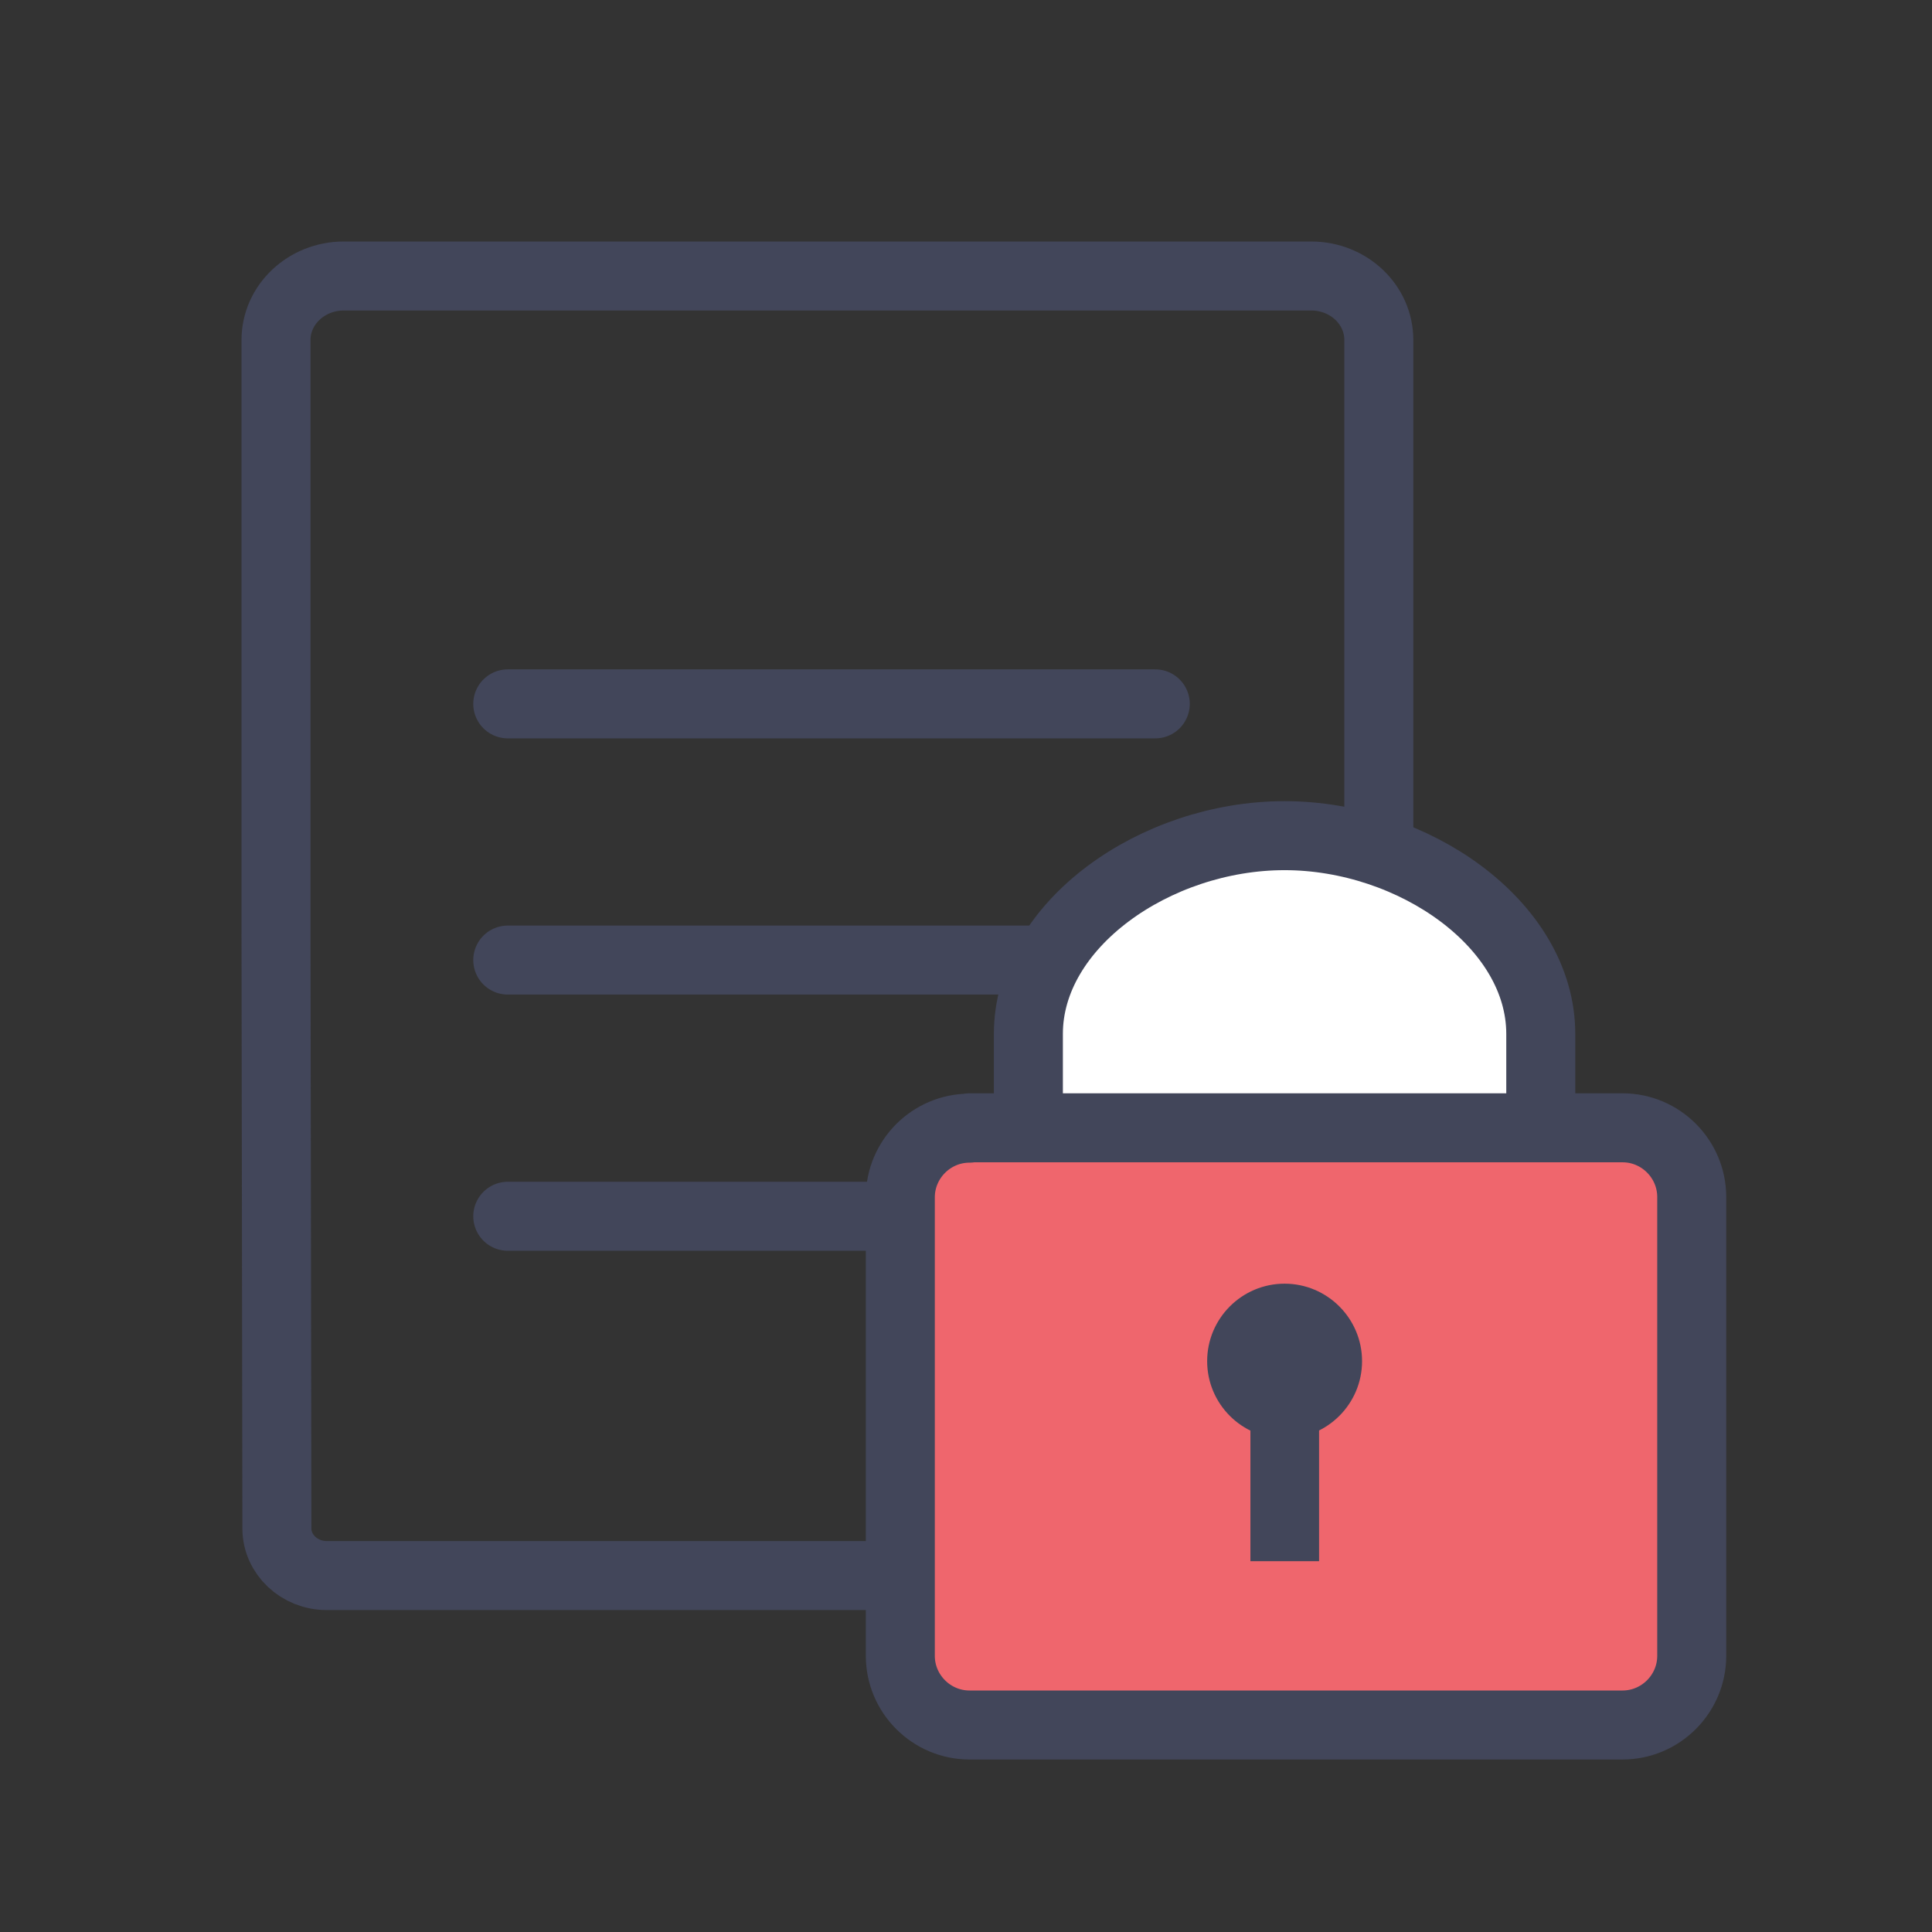 <svg width="28" height="28" viewBox="0 0 28 28" fill="none" xmlns="http://www.w3.org/2000/svg">
<rect x="0" y="0" width="28" height="28" fill="#333333" stroke="none"/>
<path d="M12.584 4H19.002C19.546 4 19.983 4.415 19.983 4.928V13.512L19.97 22.153C19.97 22.529 19.647 22.834 19.249 22.834H16.818H12.584H4.734C4.336 22.834 4.013 22.525 4.013 22.153L4 13.512V4.928C4 4.415 4.442 4 4.981 4H12.579H12.584Z" stroke="#42465A" stroke-linecap="round" stroke-linejoin="round"/>
<path d="M7.359 10.201H16.743" stroke="#42465A" stroke-linecap="round" stroke-linejoin="round"/>
<path d="M7.359 13.914H16.743" stroke="#42465A" stroke-linecap="round" stroke-linejoin="round"/>
<path d="M7.359 17.627H16.743" stroke="#42465A" stroke-linecap="round" stroke-linejoin="round"/>
<path d="M14.904 16.77V14.984C14.904 13.397 16.748 12.111 18.617 12.111C20.483 12.111 22.33 13.397 22.33 14.984V16.69" fill="white"/>
<path d="M14.904 16.77V14.984C14.904 13.397 16.748 12.111 18.617 12.111C20.483 12.111 22.33 13.397 22.33 14.984V16.69" stroke="#42465A" stroke-linecap="round" stroke-linejoin="round"/>
<path d="M14.051 16.345H23.515C24.067 16.345 24.518 16.796 24.518 17.349V23.997C24.518 24.549 24.067 25 23.515 25H14.051C13.499 25 13.048 24.549 13.048 23.997V17.353C13.048 16.801 13.499 16.35 14.051 16.35V16.345Z" fill="#EF666D" stroke="#42465A" stroke-linecap="round" stroke-linejoin="round"/>
<path d="M19.74 19.727C19.74 20.346 19.236 20.849 18.617 20.849C17.998 20.849 17.495 20.346 17.495 19.727C17.495 19.108 17.998 18.604 18.617 18.604C19.236 18.604 19.74 19.108 19.74 19.727Z" fill="#42465A"/>
<path d="M19.117 20.284H18.122V22.626H19.117V20.284Z" fill="#42465A"/>
</svg>
